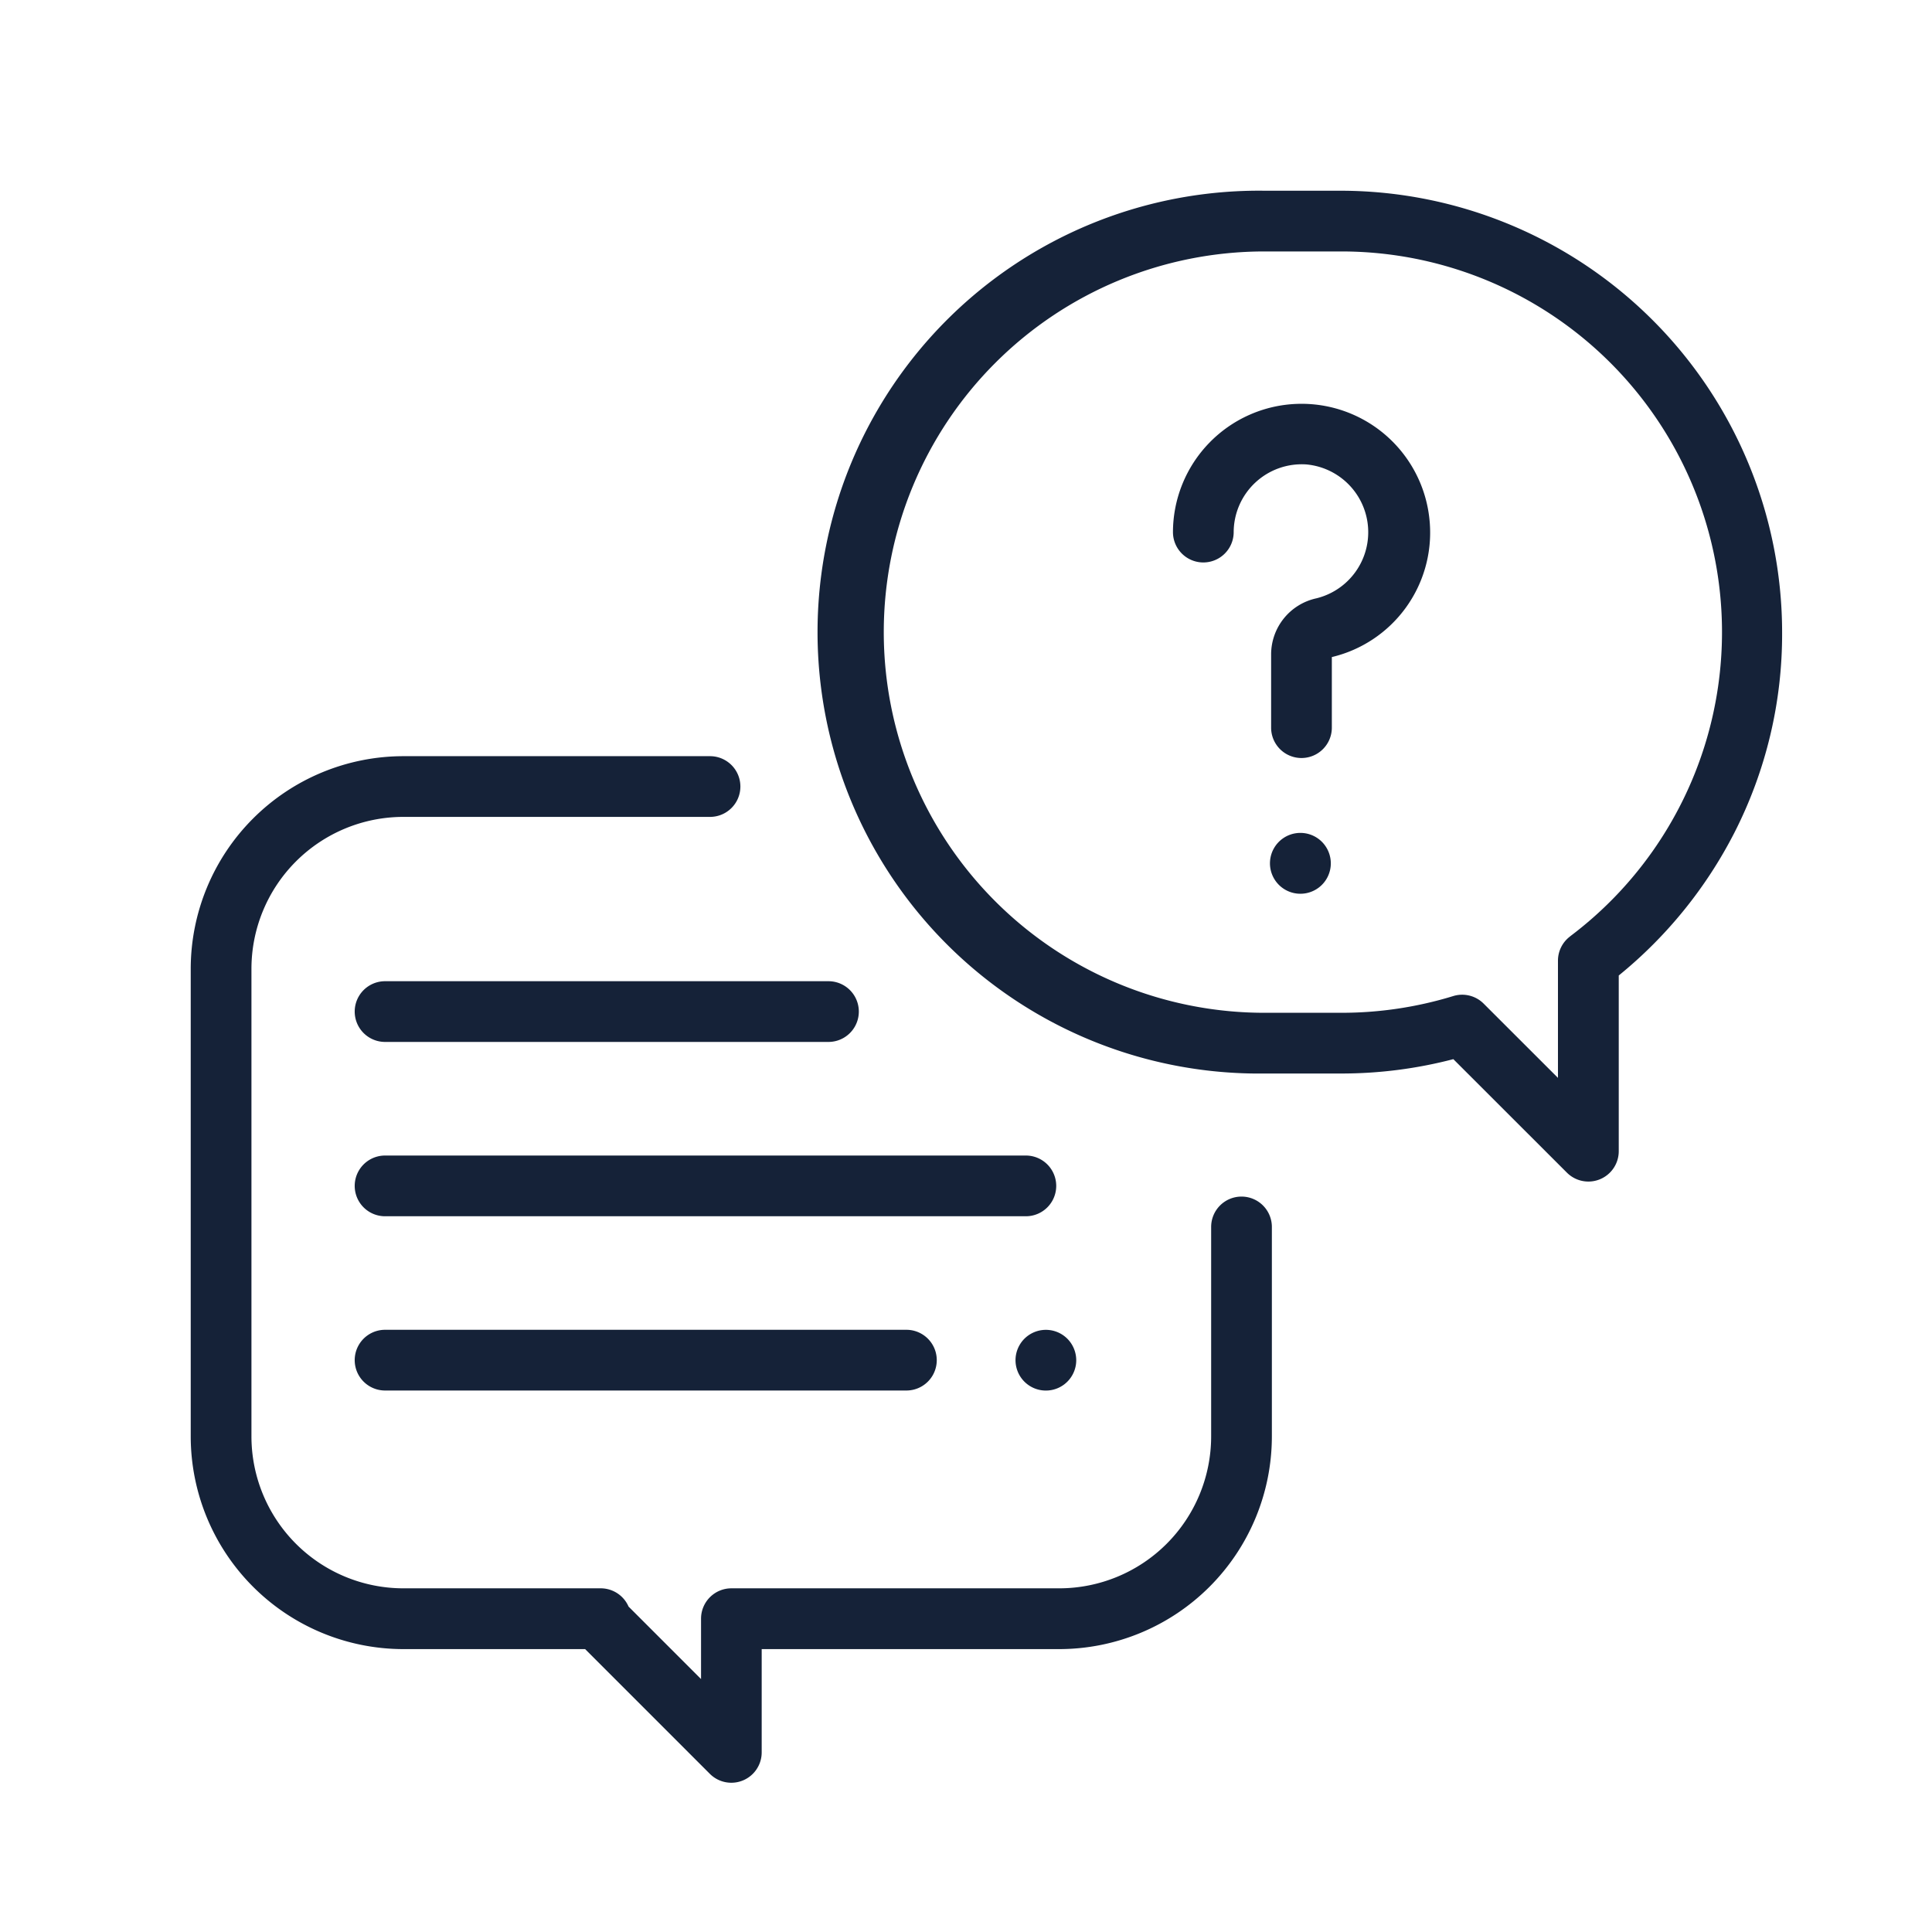 <svg xmlns="http://www.w3.org/2000/svg" width="28.383" height="28.383" viewBox="0 0 28.383 28.383"><defs><style>.a{fill:#152238;}.b{fill:none;}</style></defs><g transform="translate(2.802 2.802)"><g transform="translate(0 8.308)"><path class="a" d="M15.437,180.469a.446.446,0,0,0-.446.446v3.078a2.233,2.233,0,0,1-2.231,2.231H7.943a.446.446,0,0,0-.446.446v.887l-1.065-1.065a.446.446,0,0,0-.409-.268h-2.9a2.233,2.233,0,0,1-2.231-2.231v-6.871a2.233,2.233,0,0,1,2.231-2.231H7.629a.446.446,0,0,0,0-.892H3.123A3.127,3.127,0,0,0,0,177.123v6.871a3.127,3.127,0,0,0,3.123,3.123H5.794l1.832,1.832a.446.446,0,0,0,.762-.315v-1.517H12.76a3.127,3.127,0,0,0,3.123-3.123v-3.078A.446.446,0,0,0,15.437,180.469Z" transform="translate(0 -174)"/></g><g transform="translate(9.289)"><path class="a" d="M203.614,0h-1.129a6.485,6.485,0,1,0,0,12.969h1.129a6.5,6.5,0,0,0,1.646-.211l1.668,1.667a.446.446,0,0,0,.762-.316V11.529a6.547,6.547,0,0,0,1.7-2.1,6.415,6.415,0,0,0,.7-2.942A6.492,6.492,0,0,0,203.614,0Zm3.361,10.955a.446.446,0,0,0-.178.356v1.722l-1.092-1.091a.446.446,0,0,0-.446-.111,5.594,5.594,0,0,1-1.645.246h-1.129a5.592,5.592,0,1,1,0-11.185h1.129a5.592,5.592,0,0,1,3.361,10.062Z" transform="translate(-196)"/></g><g transform="translate(14.43 3.126)"><path class="a" d="M318.235,71.819a1.889,1.889,0,0,0-3.773.133.446.446,0,1,0,.892,0,1,1,0,0,1,1.068-.994,1,1,0,0,1,.147,1.967.844.844,0,0,0-.665.828v1.072a.446.446,0,1,0,.892,0V73.788A1.879,1.879,0,0,0,318.235,71.819Z" transform="translate(-314.462 -70.063)"/></g><g transform="translate(15.856 9.434)"><path class="a" d="M347.562,206.461a.447.447,0,1,0,.131.315A.45.45,0,0,0,347.562,206.461Z" transform="translate(-346.8 -206.33)"/></g><g transform="translate(2.409 14.174)"><path class="a" d="M63.86,310H54.446a.446.446,0,1,0,0,.892H63.86a.446.446,0,1,0,0-.892Z" transform="translate(-54 -310)"/></g><g transform="translate(12.116 16.734)"><path class="a" d="M265.762,366.131a.446.446,0,1,0,.131.315A.449.449,0,0,0,265.762,366.131Z" transform="translate(-265 -366)"/></g><g transform="translate(2.409 16.734)"><path class="a" d="M62.105,366H54.446a.446.446,0,1,0,0,.892h7.659a.446.446,0,1,0,0-.892Z" transform="translate(-54 -366)"/></g><g transform="translate(2.409 11.613)"><path class="a" d="M60.96,254H54.446a.446.446,0,0,0,0,.892H60.96a.446.446,0,0,0,0-.892Z" transform="translate(-54 -254)"/></g></g><rect class="b" width="28.383" height="28.383"/></svg>